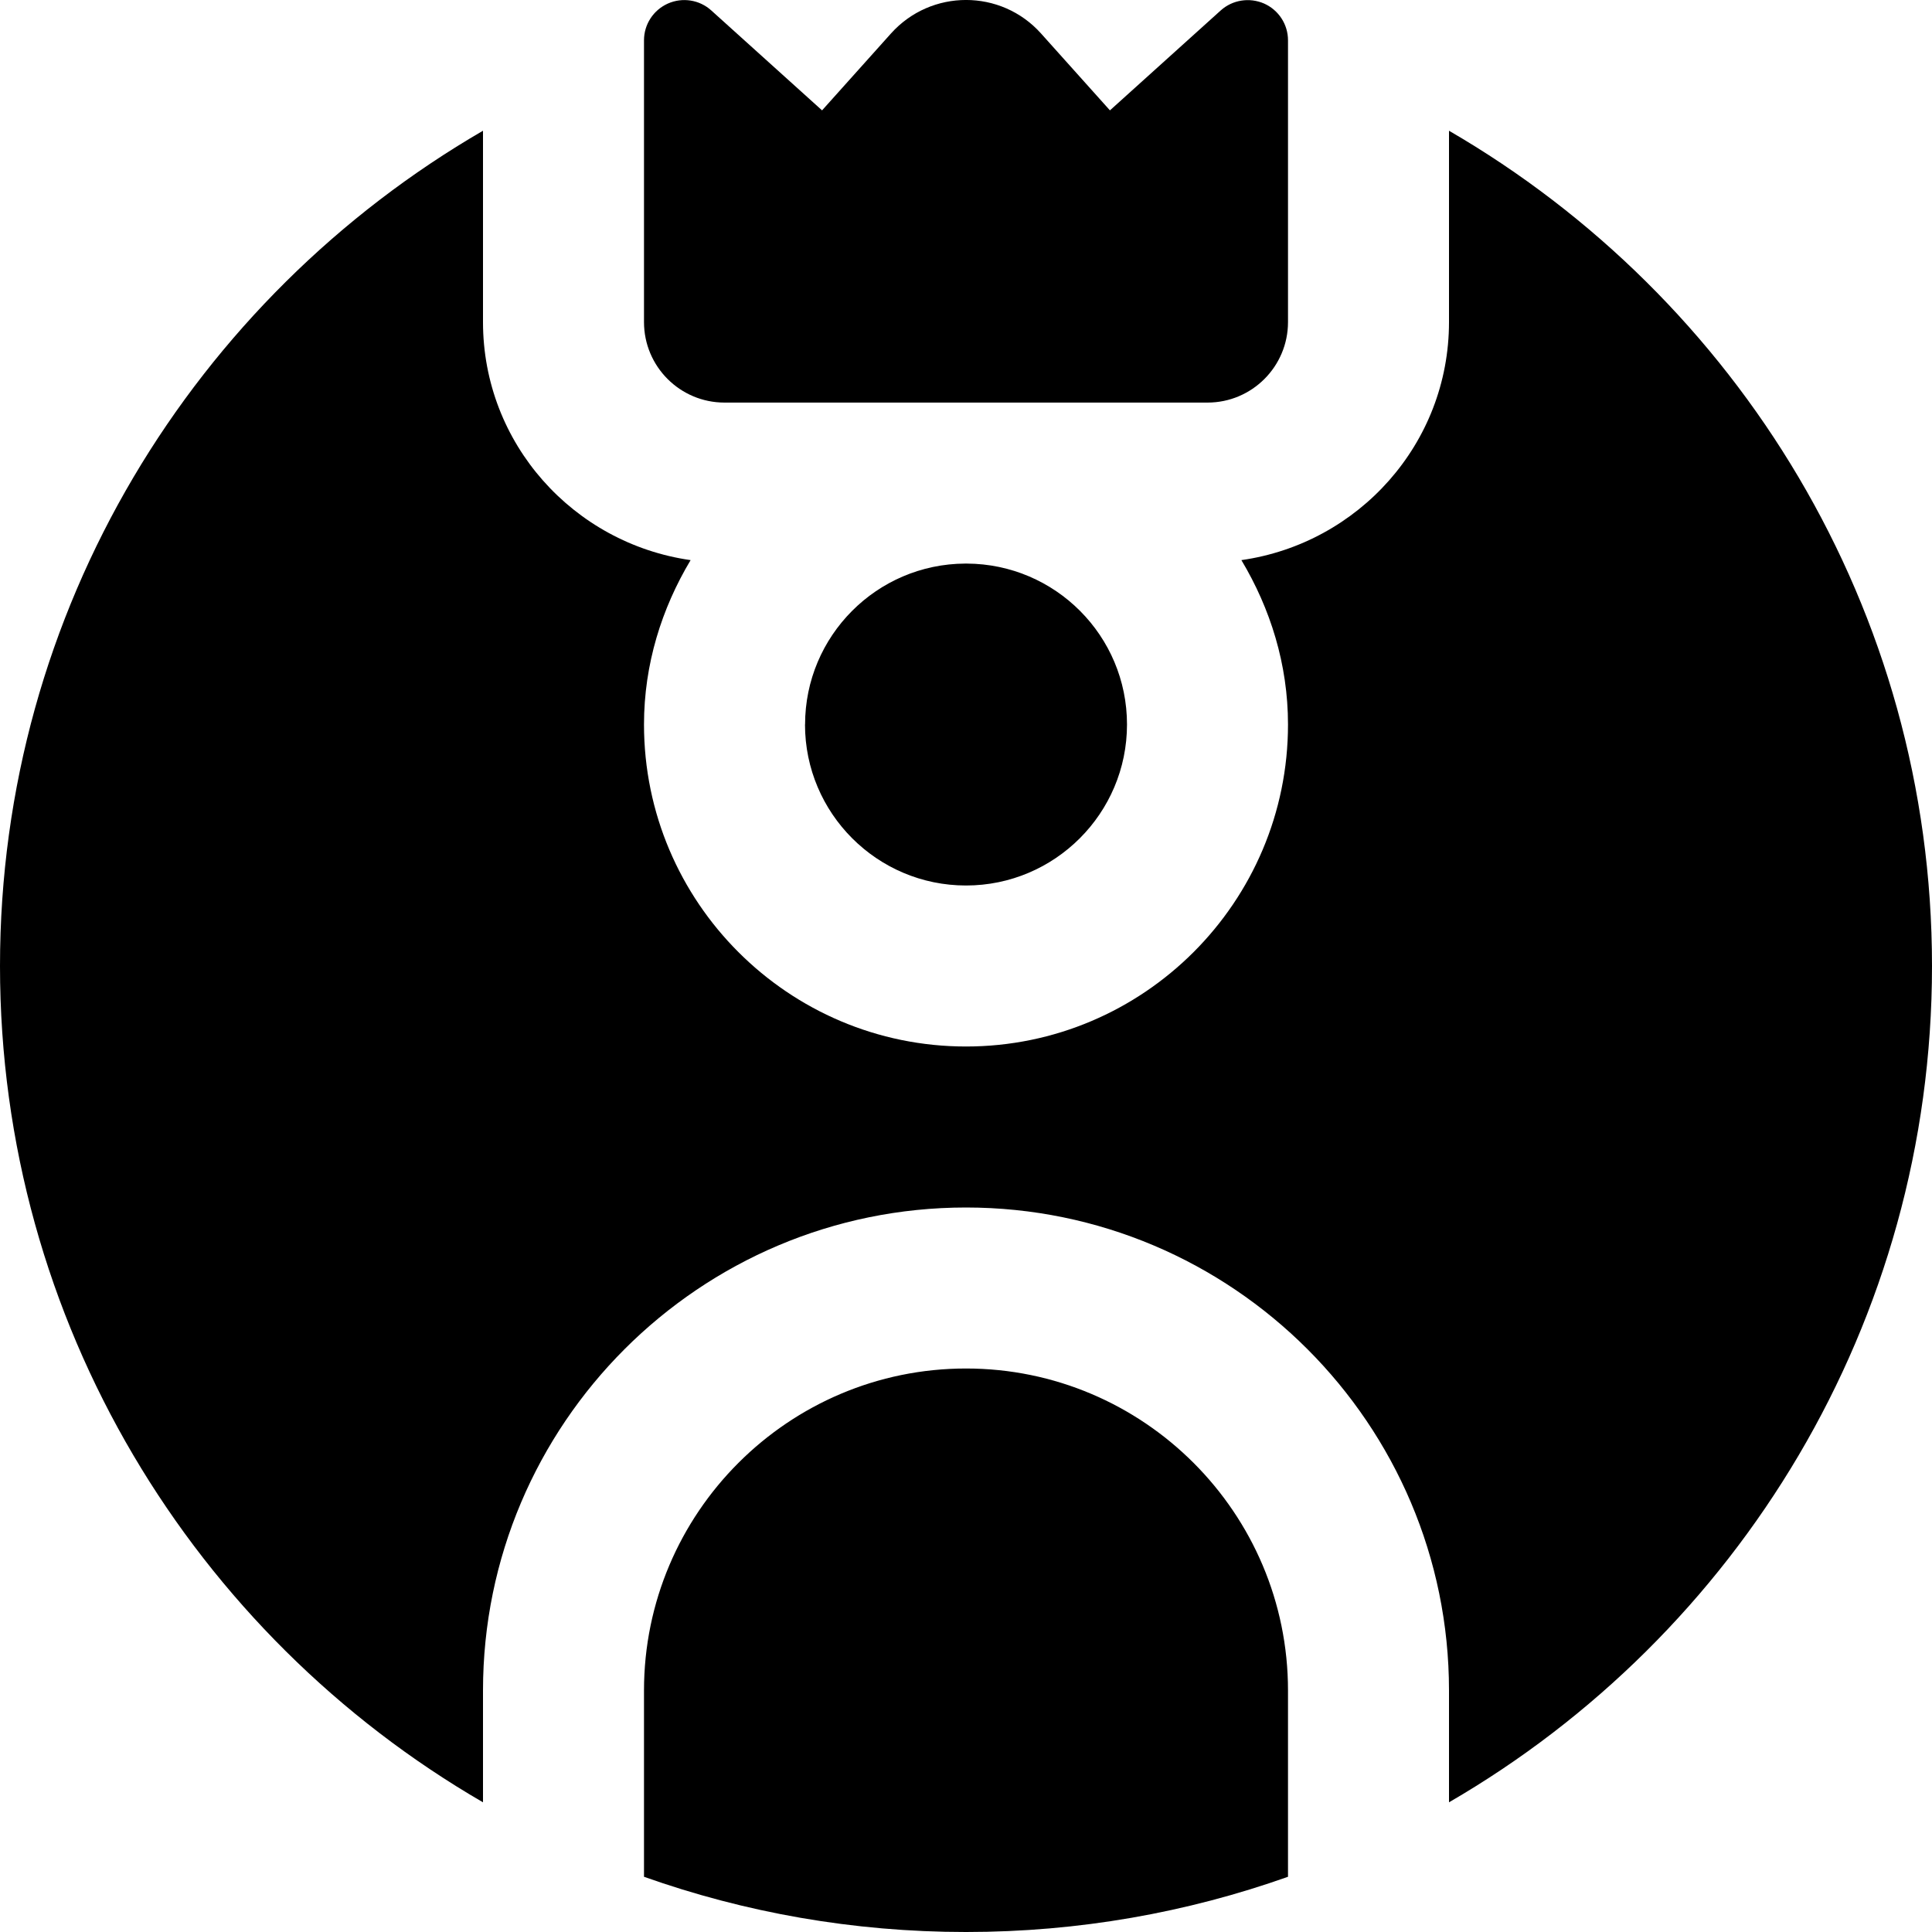 <svg id="Layer_1" viewBox="0 0 24 24" xmlns="http://www.w3.org/2000/svg" data-name="Layer 1"><path d="m15 5.001h-6c-.552 0-1-.448-1-1v-3.5c0-.198.116-.376.297-.457.181-.08.392-.047.538.085l1.377 1.242.856-.955c.498-.555 1.367-.555 1.864 0l.856.955 1.377-1.242c.146-.131.356-.164.538-.085.181.081.297.259.297.457v3.5c0 .552-.448 1-1 1zm-5 3.999c0 1.103.897 2 2 2s2-.897 2-2-.892-1.994-1.99-1.999h-.019c-1.099.005-1.99.899-1.99 1.999zm8-7.376v2.377c0 1.51-1.125 2.75-2.579 2.957.359.6.579 1.293.579 2.042 0 2.206-1.794 4-4 4s-4-1.794-4-4c0-.749.22-1.442.579-2.042-1.454-.207-2.579-1.447-2.579-2.957v-2.377c-3.581 2.078-6 5.946-6 10.376s2.416 8.311 6 10.389v-1.389c0-3.309 2.691-6 6-6s6 2.691 6 6v1.389c3.584-2.078 6-5.956 6-10.389s-2.419-8.298-6-10.376zm-6 15.376c-2.206 0-4 1.794-4 4v2.314c1.252.444 2.598.686 4 .686s2.748-.242 4-.686v-2.314c0-2.206-1.794-4-4-4z"/></svg>